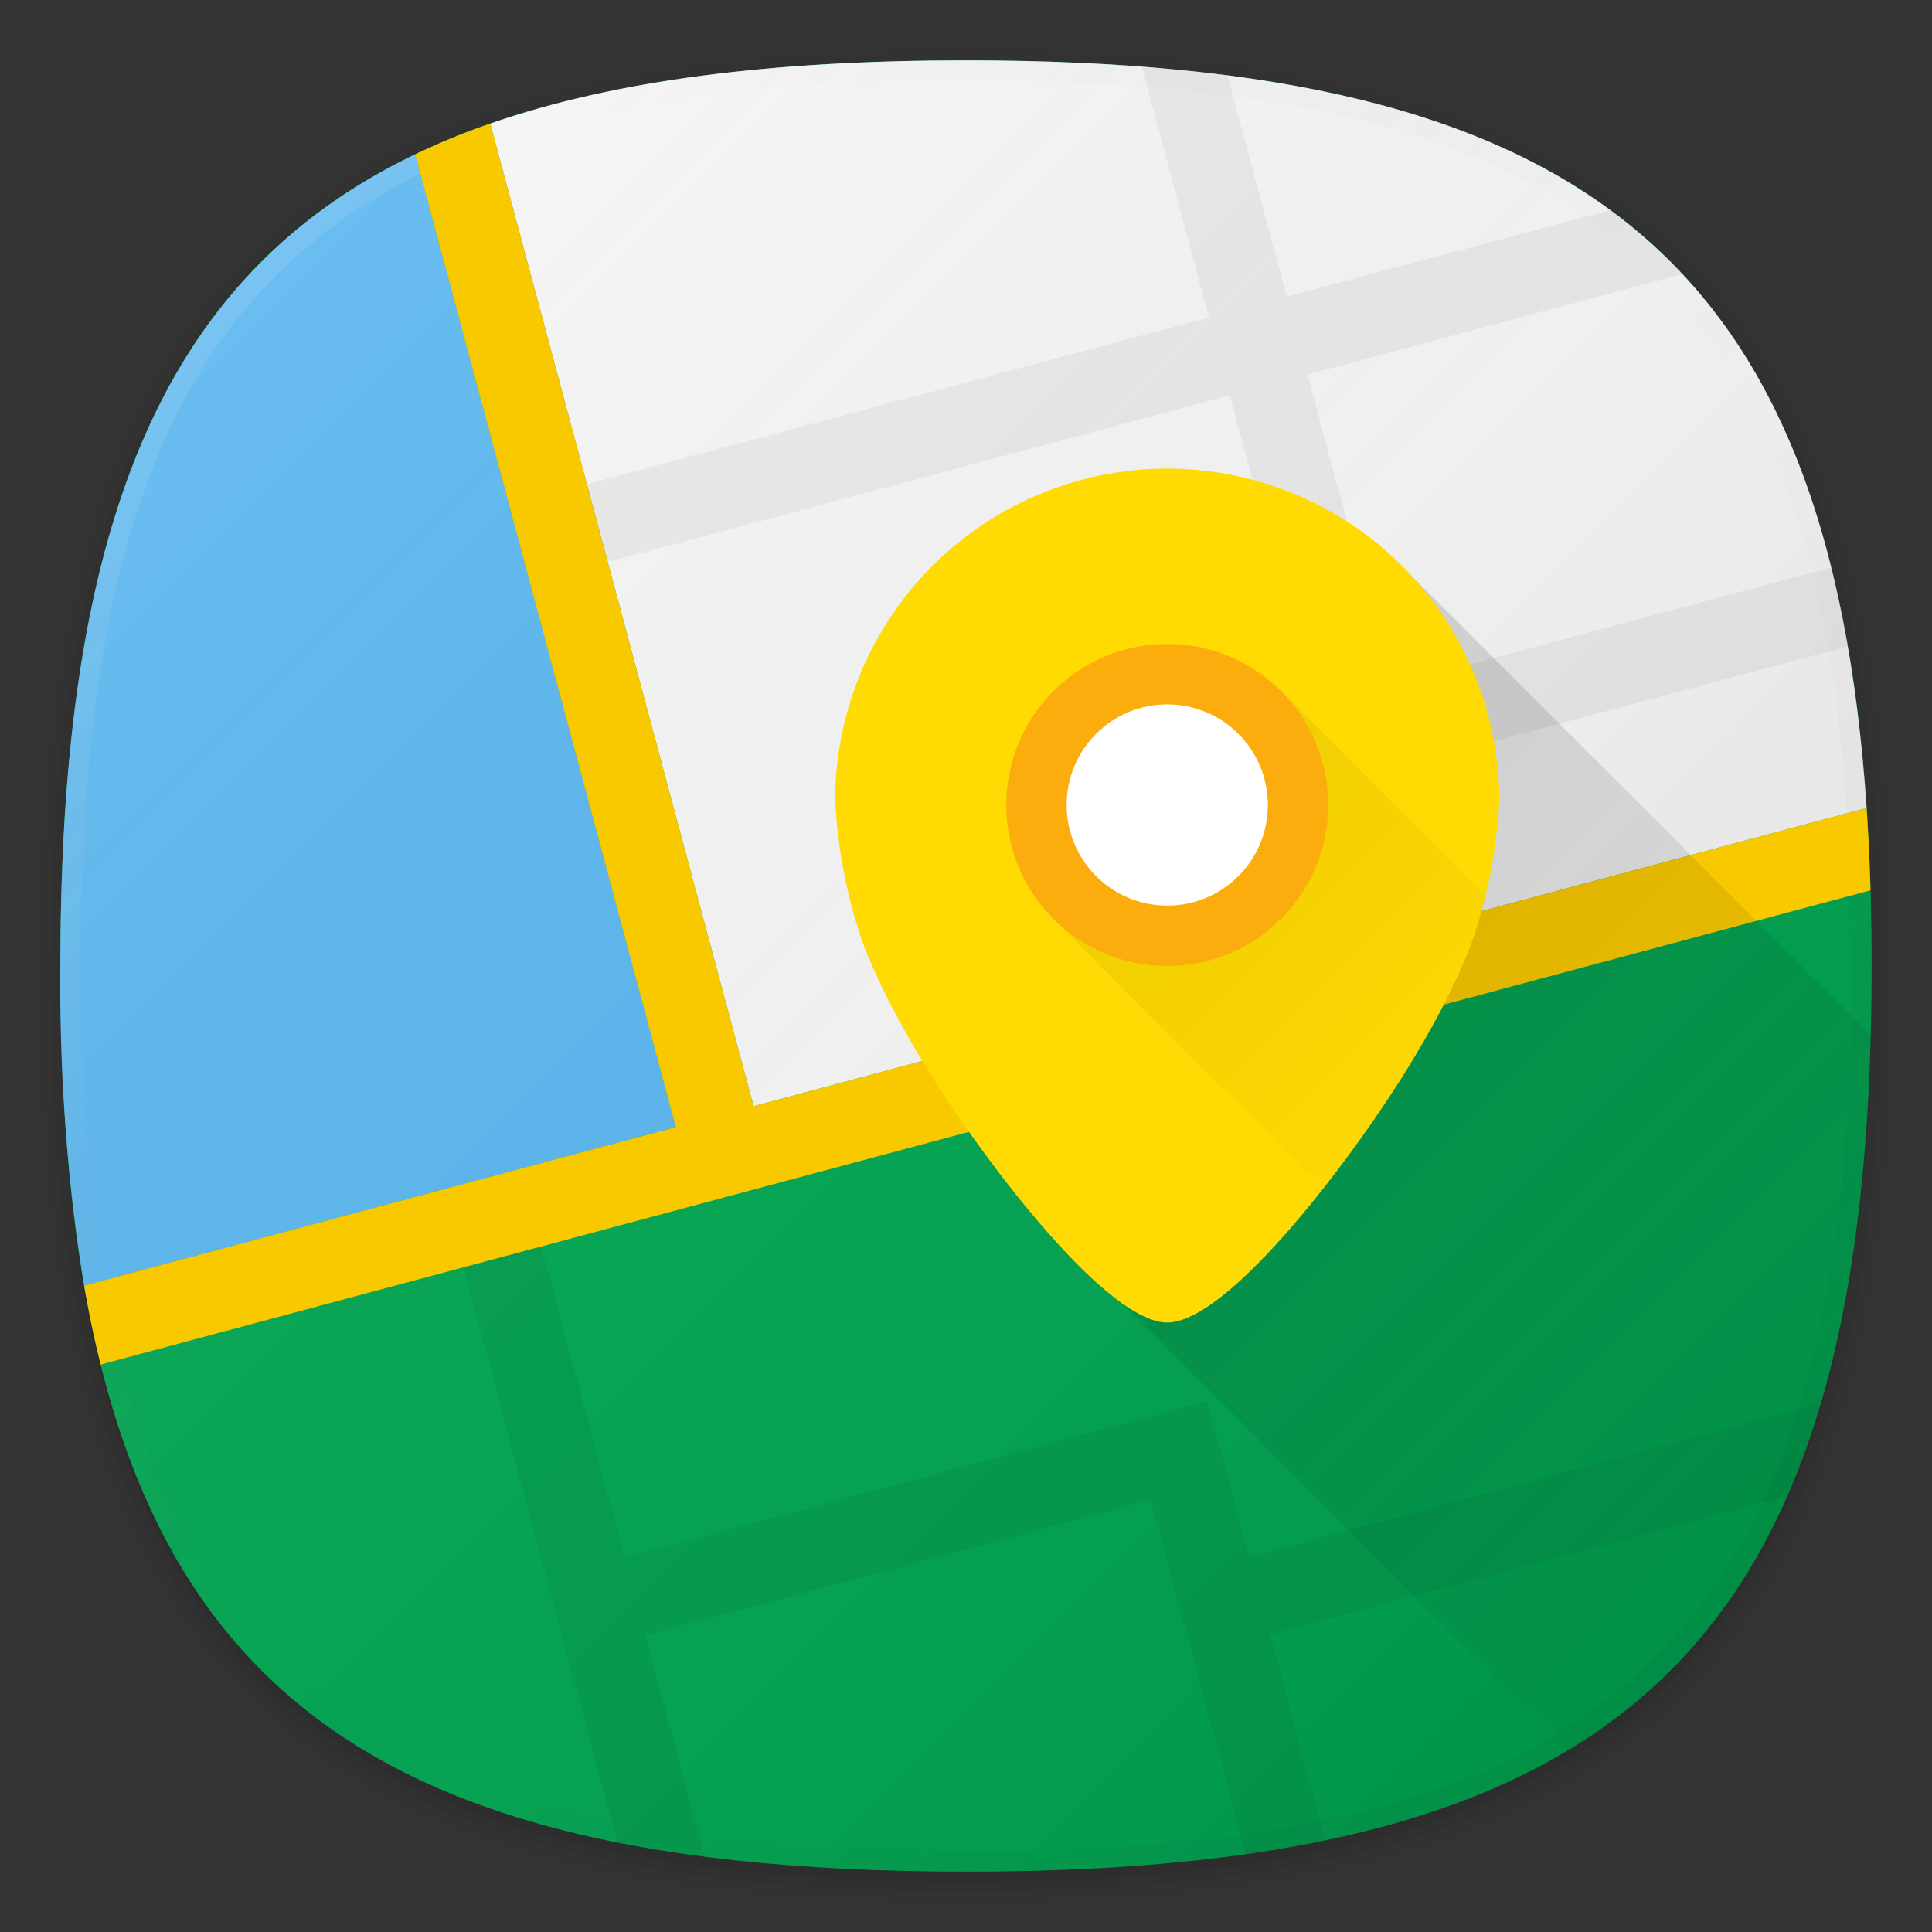 <svg xmlns="http://www.w3.org/2000/svg" xmlns:xlink="http://www.w3.org/1999/xlink" width="192" height="192" viewBox="0 0 192 192"><rect x="0" y="0" width="192" height="192" fill="#333333" stroke="none"/><defs><style>.cls-1{fill:none;}.cls-2{opacity:0.01;}.cls-2,.cls-3,.cls-4,.cls-5{isolation:isolate;}.cls-3{opacity:0.02;}.cls-4{opacity:0.04;}.cls-5{opacity:0.06;}.cls-6{fill:#00a651;}.cls-7{fill:#f5f5f5;}.cls-8{fill:#59b6ef;}.cls-9{opacity:0.05;}.cls-10{fill:url(#未命名的渐变_11);}.cls-11{fill:url(#未命名的渐变_2);}.cls-12{fill:#f9c900;}.cls-13{fill:url(#未命名的渐变_29);}.cls-14{fill:#ffda03;}.cls-15{opacity:0.4;fill:url(#未命名的渐变_29-2);}.cls-16{fill:#fbad0e;}.cls-17{fill:#fff;}</style><linearGradient id="未命名的渐变_11" x1="166.004" y1="27.998" x2="25.998" y2="168.004" gradientTransform="matrix(1, 0, 0, -1, 0, 194)" gradientUnits="userSpaceOnUse"><stop offset="0" stop-opacity="0.1"/><stop offset="0.5" stop-color="gray" stop-opacity="0.05"/><stop offset="1" stop-color="#fff" stop-opacity="0.1"/></linearGradient><linearGradient id="未命名的渐变_2" x1="166.012" y1="75.988" x2="25.987" y2="216.012" gradientTransform="matrix(1, 0, 0, -1, 0, 242)" gradientUnits="userSpaceOnUse"><stop offset="0" stop-opacity="0.04"/><stop offset="0.5" stop-color="gray" stop-opacity="0"/><stop offset="1" stop-color="#fff" stop-opacity="0.1"/></linearGradient><linearGradient id="未命名的渐变_29" x1="182.261" y1="149.737" x2="113.011" y2="80.487" gradientUnits="userSpaceOnUse"><stop offset="0" stop-opacity="0.02"/><stop offset="1" stop-opacity="0.14"/></linearGradient><linearGradient id="未命名的渐变_29-2" x1="142.809" y1="106.809" x2="116" y2="80" xlink:href="#未命名的渐变_29"/></defs><title>bmap</title><g id="图层_2" data-name="图层 2"><g id="图层_2-2" data-name="图层 2"><rect class="cls-1" width="192" height="192"/><path class="cls-2" d="M96,190C27.3,190,3,165.7,3,97S27.3,4,96,4s93,24.3,93,93S164.7,190,96,190Z"/><path class="cls-3" d="M96,189C28.1,189,4,164.9,4,97S28.1,5,96,5s92,24.1,92,92S163.9,189,96,189Z"/><path class="cls-4" d="M96,188C28.8,188,5,164.2,5,97S28.8,6,96,6s91,23.8,91,91S163.2,188,96,188Z"/><path class="cls-5" d="M186,97c0,66.7-23.3,90-90,90S6,163.7,6,97,29.3,7,96,7,186,30.3,186,97Z"/><path class="cls-6" d="M186,96c0,66.7-23.3,90-90,90S6,162.7,6,96,29.3,6,96,6,186,29.3,186,96Z"/><path class="cls-7" d="M185.5,80.3C181.83,25.619,157.15,6,96,6,76.8,6,61.209,7.939,48.721,12.283l26.167,97.656Z"/><path class="cls-8" d="M41.259,15.344C15.908,27.518,6,52.555,6,96a186.97,186.97,0,0,0,2.365,31.764l58.8-15.754Z"/><path class="cls-9" d="M177.608,148.673l-51.382,13.768,5.478,20.445q-3.8.795-7.913,1.379l-9.433-35.208L64.129,162.515l5.894,22q-4.513-.583-8.66-1.411L45.014,122.085l7.727-2.071,9.318,34.774,57.955-15.529,2.071,7.727h0l2.071,7.727L180.931,139.5A77.6,77.6,0,0,1,177.608,148.673Zm4.385-92.279-43.77,11.728-8.282-30.91L167.2,27.23a51.651,51.651,0,0,0-7.174-6.36l-32.15,8.615-5.894-22q-4.106-.53-8.515-.868l6.681,24.935L51.562,49.932l2.071,7.727,68.581-18.376L130.5,70.192h0l2.07,7.728,51.07-13.684Q182.927,60.153,181.993,56.394Z"/><path class="cls-10" d="M186,96c0,66.67-23.32,90-90,90S6,162.67,6,96,29.32,6,96,6,186,29.32,186,96Z"/><path class="cls-11" d="M96,6C29.3,6,6,29.3,6,96s23.3,90,90,90,90-23.3,90-90S162.7,6,96,6Zm68.6,158.6C151.2,178,130,184,96,184s-55.2-6-68.6-19.4S8,130,8,96s6-55.2,19.4-68.6S62,8,96,8s55.2,6,68.6,19.4S184,62,184,96,178,151.2,164.6,164.6Z"/><path class="cls-12" d="M185.5,80.3,74.888,109.939,48.721,12.283a71.637,71.637,0,0,0-7.462,3.061l25.9,96.666-58.8,15.754q.709,4.083,1.643,7.842L185.89,88.478Q185.769,84.265,185.5,80.3Z"/><path class="cls-13" d="M138.274,55.225,108.5,126.5l47.383,47.383c20.308-12.273,29.078-34.71,30.027-71.022Z"/><path class="cls-14" d="M149,79.571a33,33,0,0,0-66,0,51.659,51.659,0,0,0,2.357,12.965h0s1.485,5.2,7.072,14.143c5.892,9.428,17.678,24.75,23.571,24.75s17.679-15.322,23.571-24.75c5.587-8.94,7.072-14.143,7.072-14.143h0A51.659,51.659,0,0,0,149,79.571Z"/><path class="cls-15" d="M127.314,68.686,104.686,91.314,131.5,118.123a134.376,134.376,0,0,0,8.076-11.444c5.587-8.94,7.072-14.143,7.072-14.143.337-1.011.673-2.234.982-3.538Z"/><circle class="cls-16" cx="116" cy="80" r="16"/><circle class="cls-17" cx="116" cy="80" r="10"/></g></g></svg>